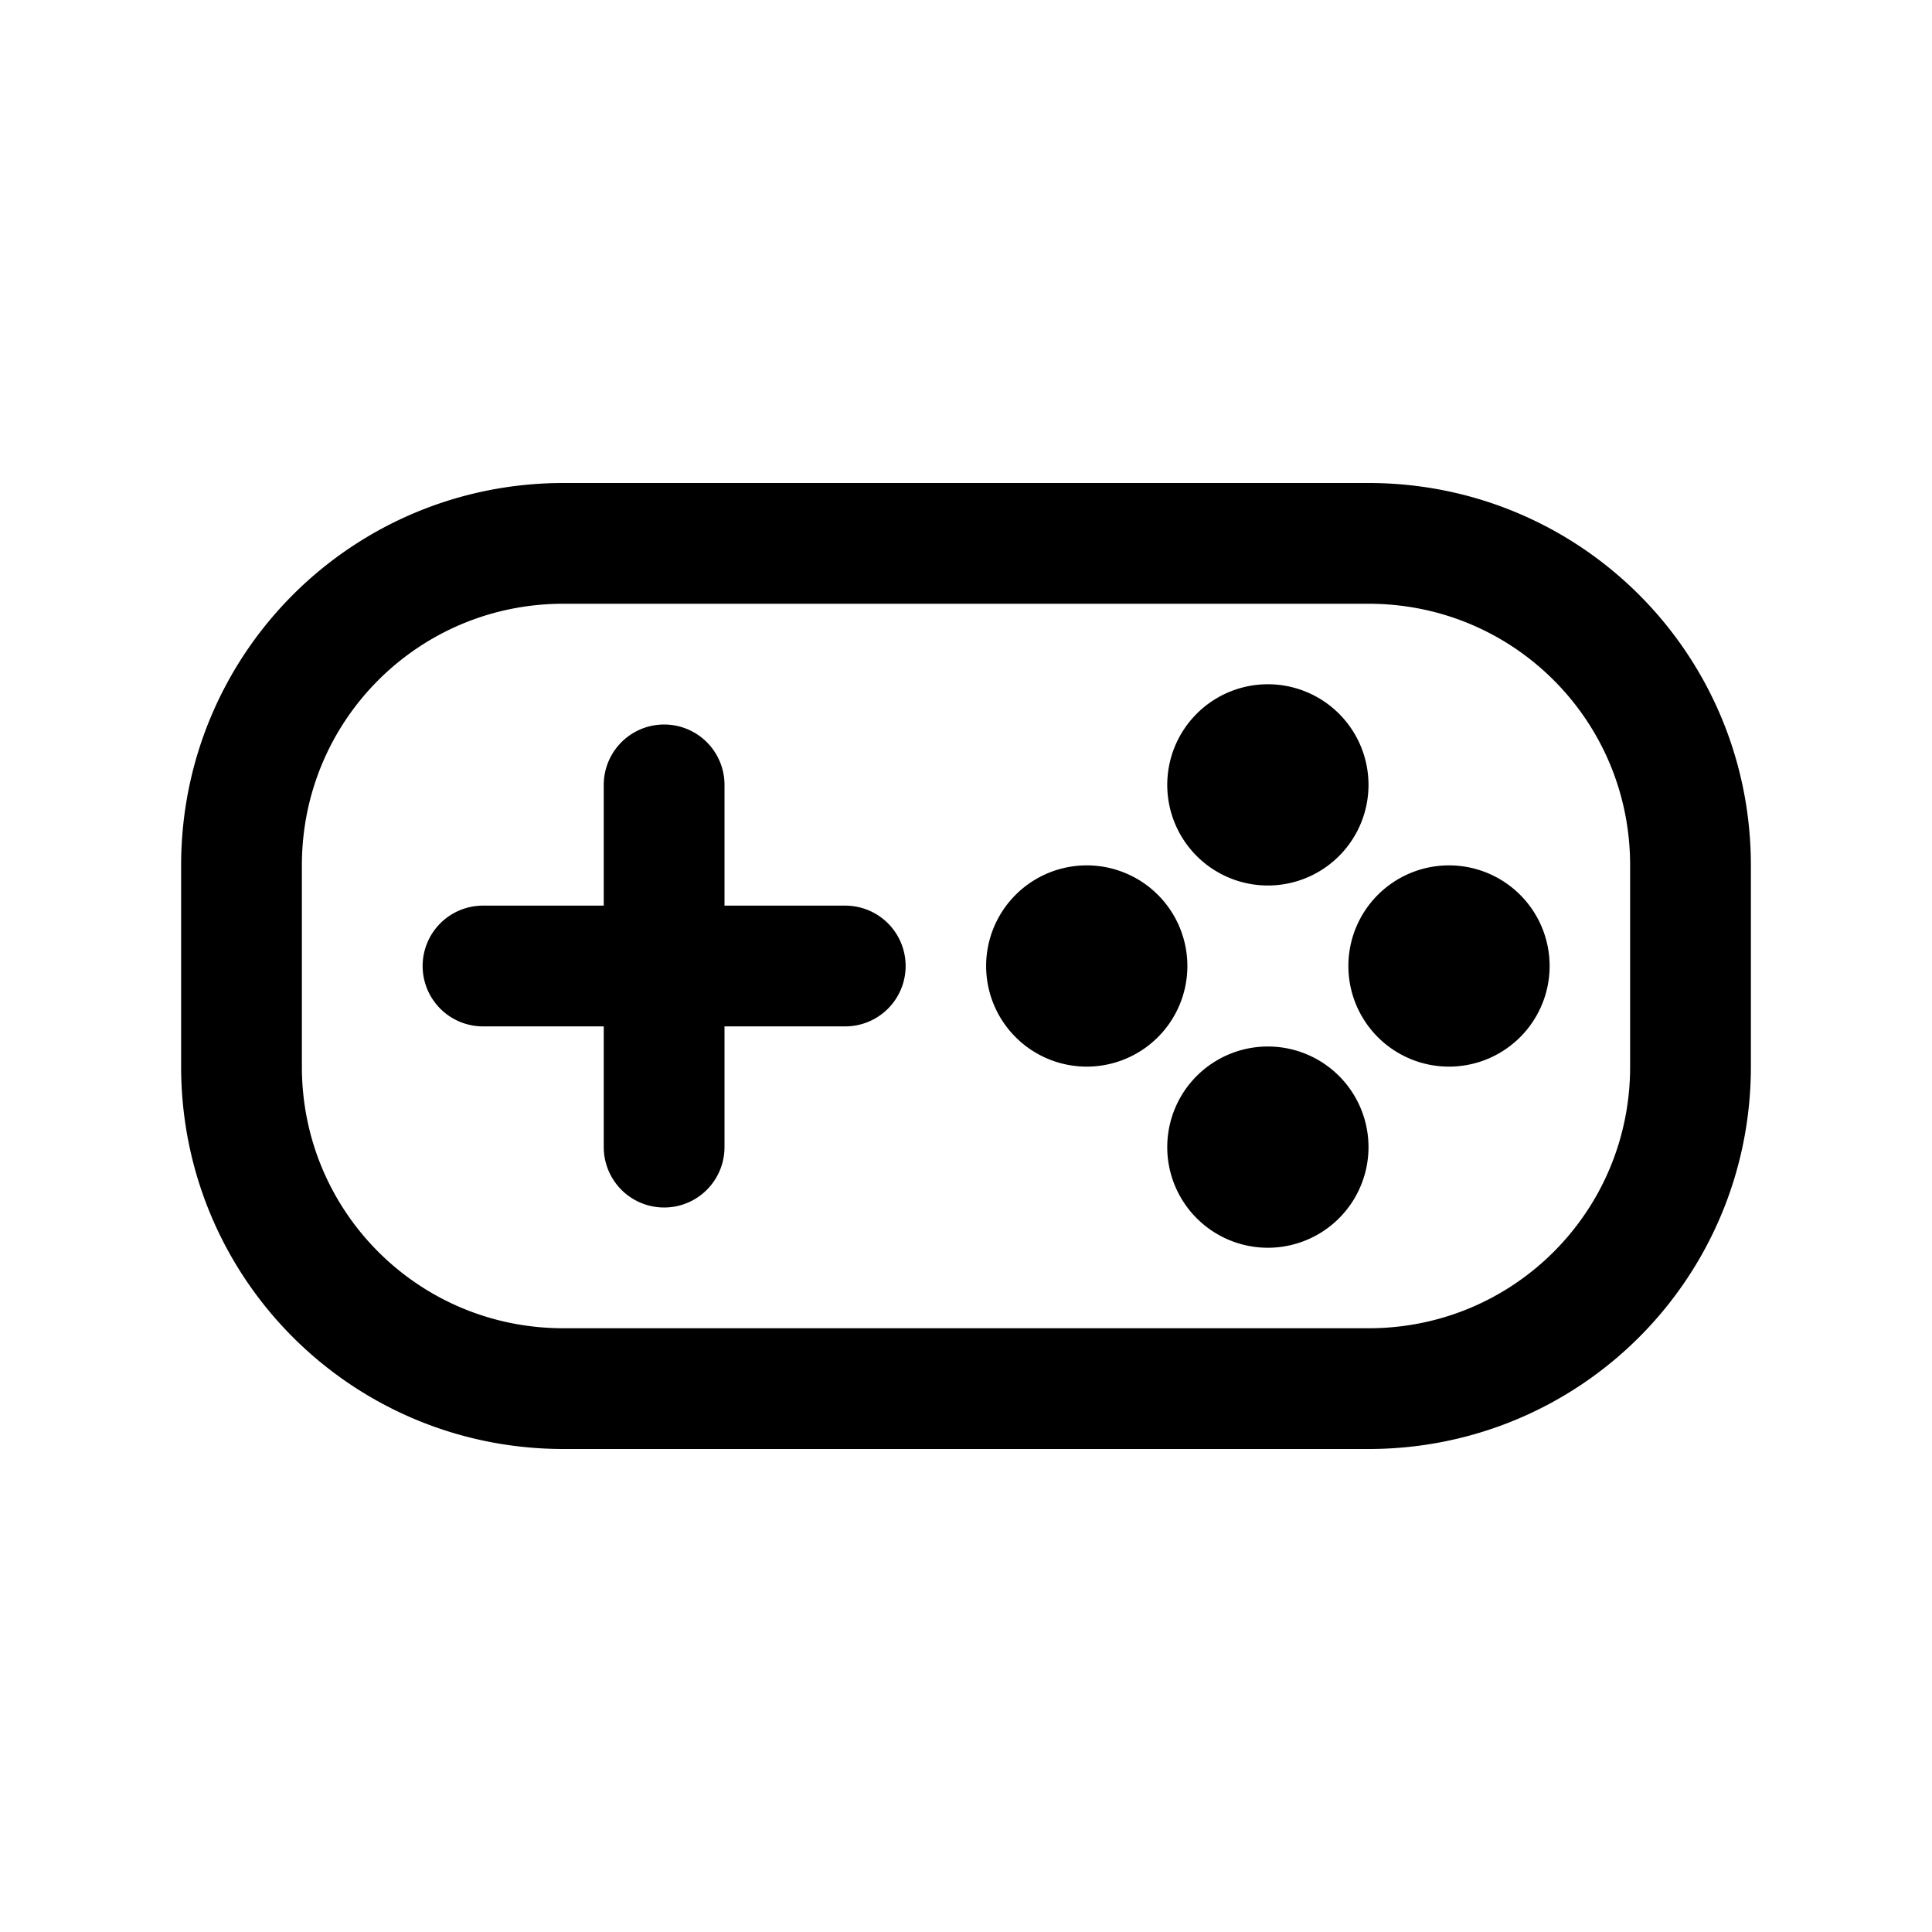 <svg xmlns="http://www.w3.org/2000/svg" viewBox="0 0 24 24" stroke-width="1.5" stroke="currentColor" aria-hidden="true" data-slot="icon" fill="none">
  <path stroke-linecap="round" stroke-linejoin="round" d="M13.5 12h.001M14 12a.5.5 0 0 1-.5.5.5.5 0 0 1-.5-.5.5.5 0 0 1 .5-.5.5.5 0 0 1 .5.5Zm4 0h.001m.499 0a.5.5 0 0 1-.5.5.5.5 0 0 1-.5-.5.5.5 0 0 1 .5-.5.5.5 0 0 1 .5.5Zm-2.75 2.25h.001m.499 0a.5.5 0 0 1-.5.5.5.5 0 0 1-.5-.5.5.5 0 0 1 .5-.5.5.5 0 0 1 .5.5zm-.5-4.5h.001m.499 0a.5.5 0 0 1-.5.5.5.5 0 0 1-.5-.5.5.5 0 0 1 .5-.5.5.5 0 0 1 .5.5zM7 6.75h10c2.216 0 4 1.784 4 4v2.5c0 2.216-1.784 4-4 4H7c-2.216 0-4-1.784-4-4v-2.5c0-2.216 1.784-4 4-4zM10.5 12H6m2.25-2.25v4.5"/>
</svg>
